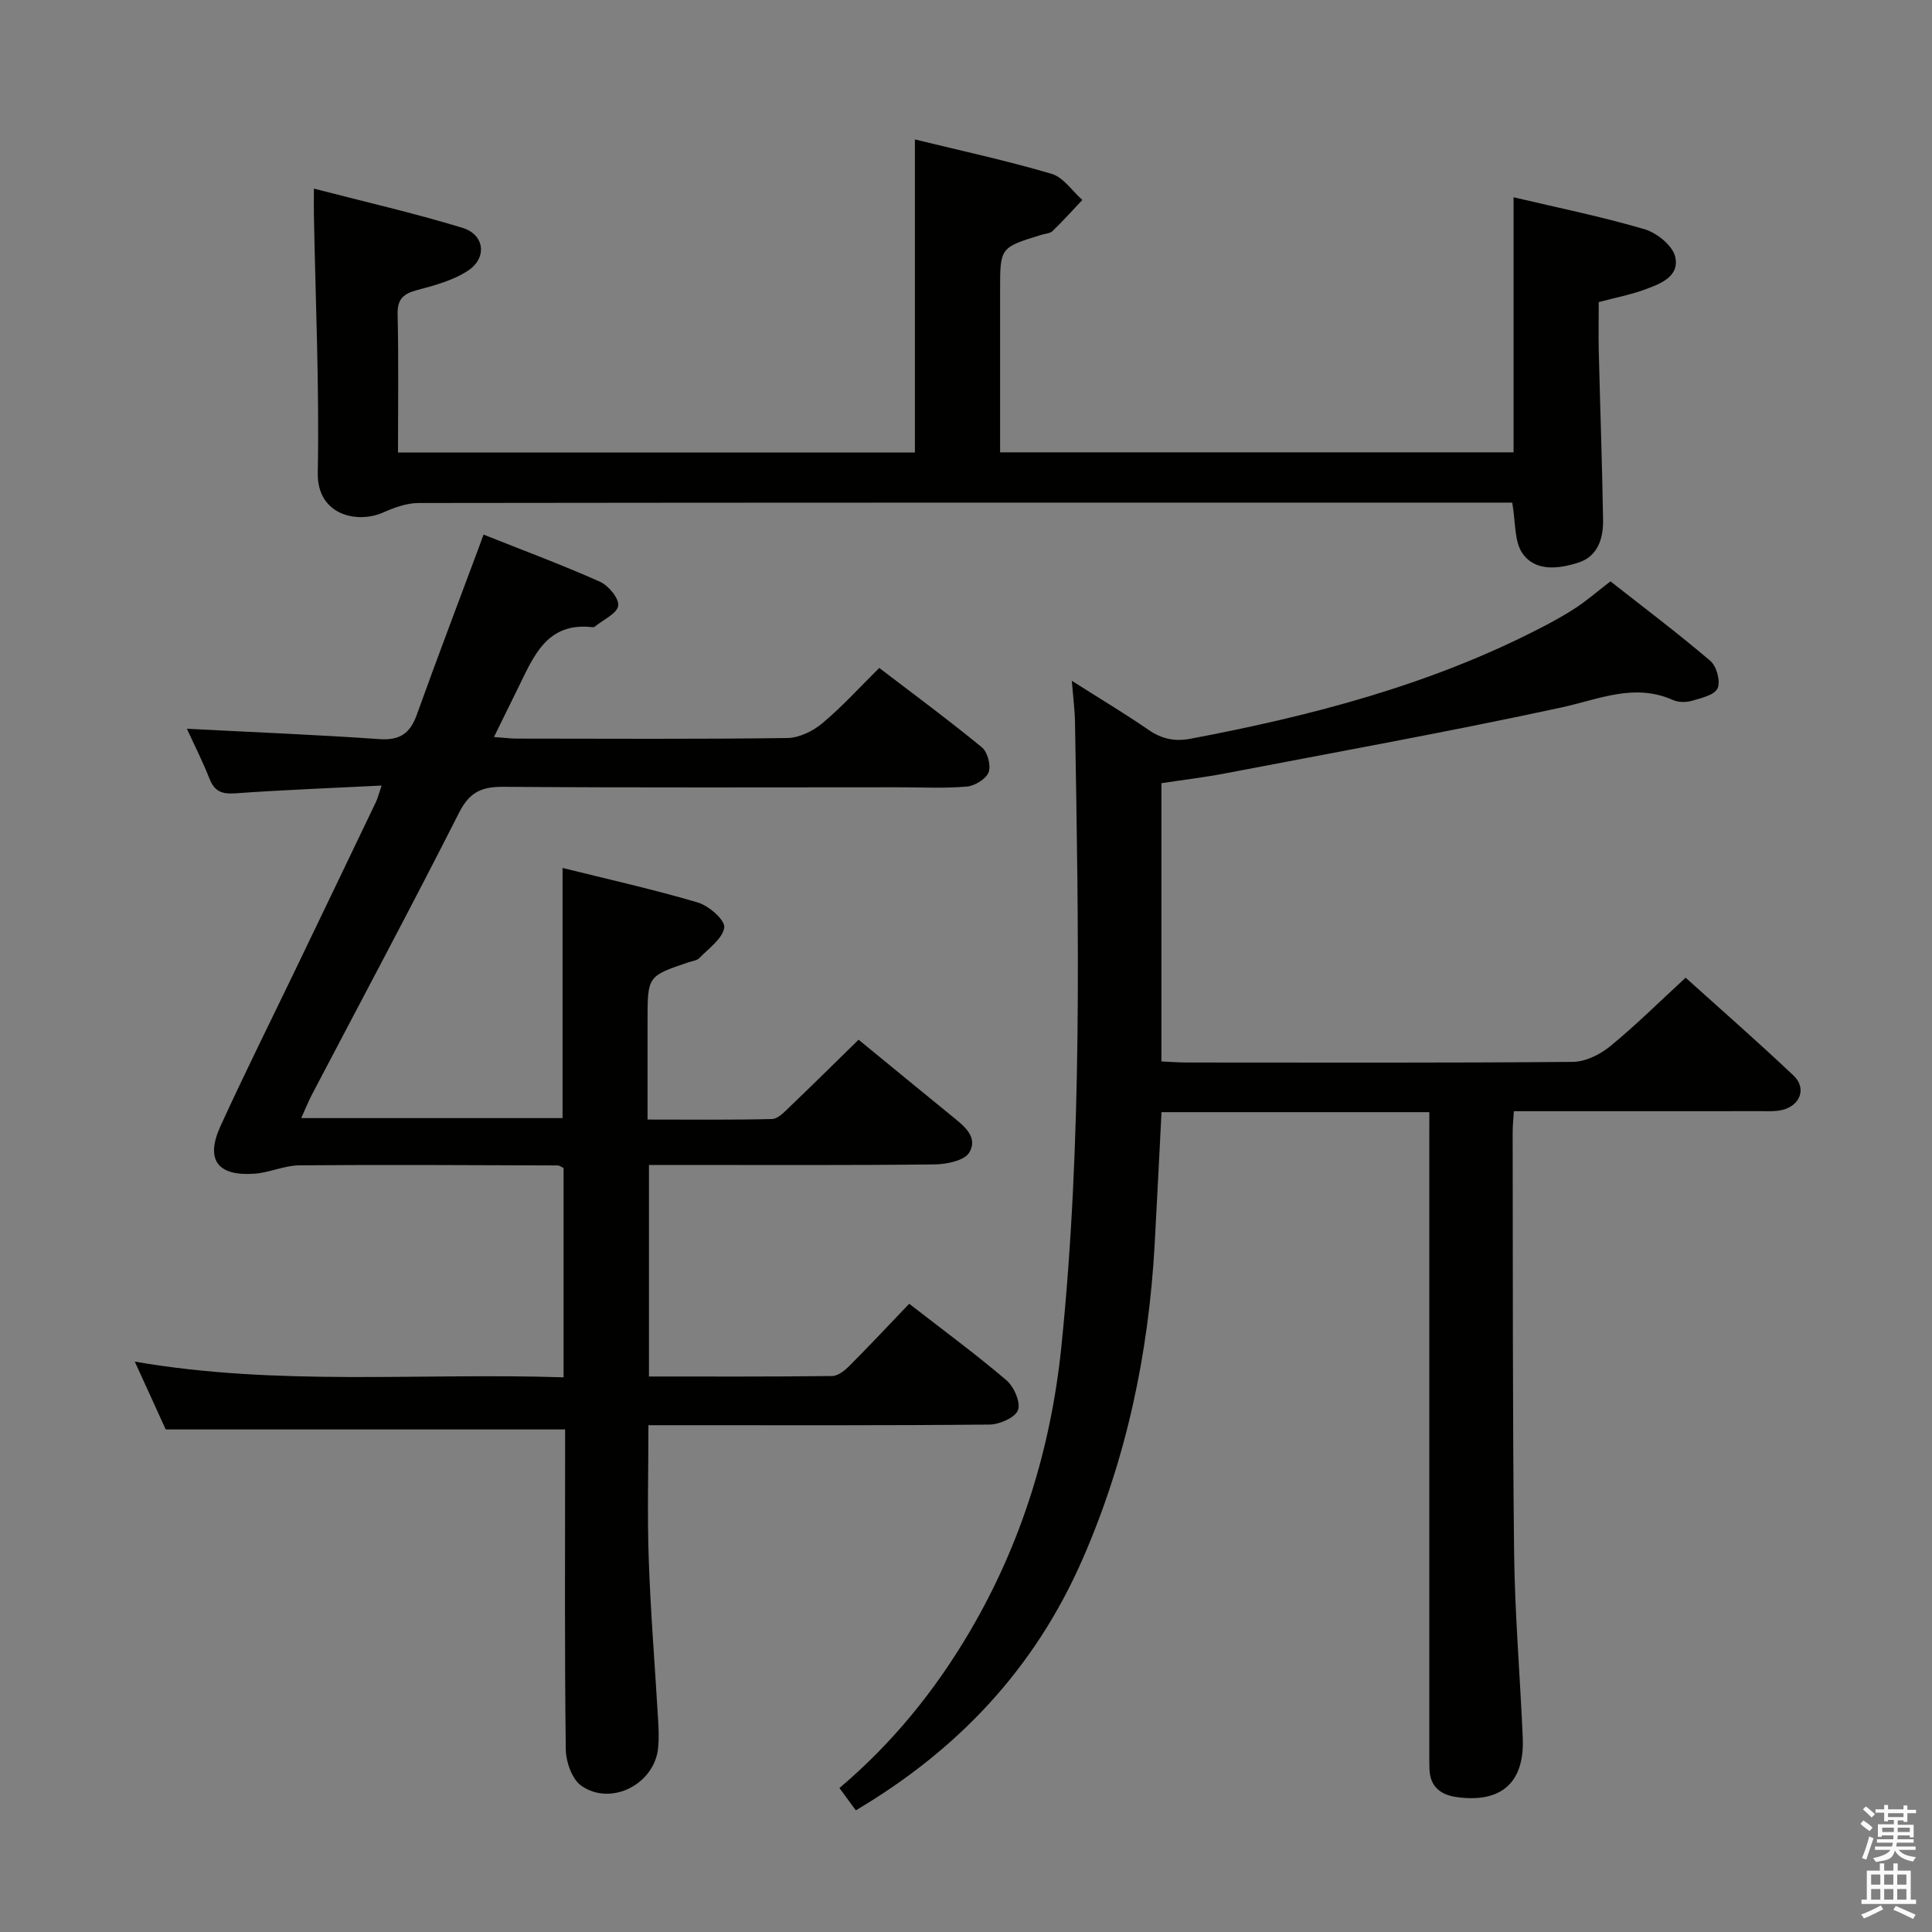<svg enable-background="new 0 0 400 400" viewBox="0 0 400 400" xmlns="http://www.w3.org/2000/svg"><rect x="0" y="0" width="400" height="400" fill="#808080" stroke="none"/><path d="m385.2 377.6.6-.7c.6.4 1.3.9 1.9 1.5l-.6.7c-.8-.5-1.4-1-1.9-1.5zm.3 7.1c.6-1.4 1.1-2.9 1.5-4.5.3.1.6.3.9.4-.5 1.4-1 2.9-1.5 4.4zm.2-10.1.6-.6c.7.5 1.3 1.1 1.9 1.6l-.7.7c-.6-.6-1.2-1.2-1.8-1.7zm8.4-.8h.8v.9h1.8v.7h-1.8v1.8h-.8v-.3h-1.2v.9h3.3v2.6h-.8v-.4h-2.5c0 .3 0 .6-.1.8h3.4v.7h-3.5c0 .3-.1.6-.1.8h4v.7h-3.5c.7.9 1.9 1.3 3.6 1.5-.2.2-.4.5-.6.9-1.9-.3-3.2-1.1-3.8-2.3-.5 2.1-1.8 2-3.9 2.4-.2-.3-.4-.5-.6-.8 1.9-.4 3.1-.9 3.6-1.7h-3.2v-.7h3.5c.1-.2.1-.5.2-.8h-3.3v-.7h3.4c0-.2 0-.5 0-.8h-2.4v.3h-.8v-2.6h3.3v-.9h-1.2v.3h-.8v-1.8h-1.8v-.7h1.8v-.9h.8v.9h3.2zm-4.4 5.5h2.4c0-.3 0-.6 0-.9h-2.4zm1.2-3.1h3.2v-.8h-3.2zm4.4 2.2h-2.4v.9h2.5v-.9z" fill="#fafafb"/><path d="m389.2 385.8h.9v1.5h1.9v-1.5h.9v1.5h2.7v6h1.1v.9h-11.3v-.9h1.1v-6h2.7zm.2 8.7.5.8c-1.2.6-2.5 1.3-4 1.9-.2-.3-.3-.6-.6-.8 1.6-.6 3-1.3 4.1-1.9zm-2-4.3h1.9v-2.1h-1.9zm0 3.1h1.9v-2.2h-1.9zm2.7-3.1h1.9v-2.1h-1.9zm0 3.1h1.9v-2.2h-1.9zm2.4 1.3c1.4.6 2.7 1.2 4.1 1.8l-.5.9c-1.5-.7-2.8-1.4-4.1-1.9zm2.2-6.5h-1.9v2.1h1.9zm-1.9 5.2h1.9v-2.2h-1.9z" fill="#fafafb"/><g fill="#010100"><path d="m188.24 269.93c7.09 5.51 13.79 10.43 20.1 15.81 1.57 1.34 3.01 4.56 2.43 6.19-.54 1.54-3.79 2.98-5.87 3.01-21.49.21-42.99.13-64.48.13-1.83 0-3.66 0-6.17 0 0 9.42-.26 18.67.07 27.89.38 10.96 1.28 21.91 1.92 32.86.12 1.99.21 4.01.03 5.98-.68 7.51-9.65 12.24-15.89 7.94-1.94-1.34-3.21-4.97-3.24-7.57-.26-20.32-.14-40.65-.14-60.98 0-1.81 0-3.62 0-5.24-27.53 0-54.73 0-82.69 0-1.76-3.87-3.95-8.66-6.4-14.04 29.68 5.13 59.11 2.28 88.77 3.25 0-14.72 0-28.97 0-43.34-.36-.16-.8-.53-1.24-.53-17.83-.05-35.65-.17-53.48-.02-3.08.03-6.13 1.5-9.24 1.73-7.72.56-10.26-2.89-7.05-9.9 5.05-11.03 10.47-21.9 15.73-32.83 5.47-11.38 10.95-22.76 16.4-34.15.41-.85.63-1.79 1.21-3.48-10.45.53-20.39.9-30.3 1.61-2.77.2-4.3-.4-5.34-3.03-1.43-3.64-3.21-7.14-4.68-10.34 13.48.7 26.72 1.23 39.93 2.15 4.22.29 6.31-1.25 7.68-5.07 4.09-11.39 8.4-22.69 12.62-34.03.34-.9.66-1.81 1.19-3.25 8.23 3.28 16.28 6.27 24.11 9.76 1.76.79 4 3.49 3.77 4.97-.24 1.63-3.07 2.87-4.78 4.28-.12.1-.31.19-.46.17-9.68-1.16-12.33 6.23-15.62 12.84-1.54 3.1-3.06 6.22-4.86 9.89 1.98.14 3.37.33 4.76.33 18.66.02 37.32.13 55.98-.12 2.46-.03 5.31-1.43 7.25-3.06 4.06-3.39 7.64-7.36 11.78-11.45 7.12 5.44 14.33 10.76 21.25 16.44 1.18.97 1.92 3.78 1.39 5.16-.54 1.4-2.86 2.82-4.51 2.96-4.63.4-9.32.15-13.98.15-27.33 0-54.65.11-81.98-.1-4.51-.03-7.01 1.1-9.16 5.35-9.91 19.57-20.27 38.91-30.45 58.34-.75 1.44-1.35 2.95-2.24 4.9h54.11c0-17.24 0-34.27 0-51.79 9.45 2.35 18.83 4.44 28.03 7.16 2.26.67 5.64 3.63 5.45 5.15-.3 2.3-3.21 4.32-5.14 6.33-.52.54-1.51.64-2.29.9-8.45 2.86-8.45 2.86-8.45 12.07v20.48c8.9 0 17.34.1 25.78-.11 1.22-.03 2.52-1.43 3.56-2.43 4.8-4.59 9.52-9.26 14.35-13.99 6.27 5.14 12.7 10.42 19.15 15.68 2.49 2.03 5.71 4.34 3.77 7.67-.98 1.68-4.69 2.44-7.18 2.47-17.83.2-35.66.11-53.48.11-1.79 0-3.58 0-5.66 0v43.8c12.73 0 25.33.06 37.94-.1 1.24-.02 2.67-1.2 3.66-2.2 4.11-4.12 8.08-8.38 12.28-12.76z"/><path d="m295.93 230.26c-18.81 0-36.92 0-55.45 0-.48 9.24-.92 18.32-1.42 27.4-1.26 22.58-5.82 44.33-14.94 65.18-9.86 22.53-25.66 39.37-46.93 51.97-1.06-1.45-2.11-2.88-3.39-4.62 10.97-9.27 19.84-20.22 27.04-32.49 10.67-18.19 16.76-37.99 18.9-58.84 4.4-42.99 3.57-86.14 2.83-129.26-.04-2.57-.38-5.13-.66-8.65 5.85 3.72 10.96 6.77 15.85 10.14 2.77 1.9 5.42 2.49 8.77 1.85 25.06-4.74 49.59-11.13 72.41-22.92 2.51-1.3 5.01-2.65 7.36-4.21 2.21-1.46 4.23-3.21 7.13-5.45 6.79 5.34 13.91 10.7 20.68 16.47 1.29 1.1 2.14 4.22 1.5 5.67-.61 1.39-3.35 2.02-5.27 2.58-1.21.36-2.82.36-3.95-.14-8.03-3.59-15.34-.15-23.1 1.53-23.17 5.01-46.51 9.22-69.79 13.68-4.23.81-8.52 1.31-13.04 2v57.61c1.68.07 3.43.22 5.18.22 26.66.01 53.33.1 79.99-.13 2.6-.02 5.61-1.5 7.7-3.2 5.27-4.31 10.13-9.14 15.66-14.23 6.95 6.27 14.79 13.12 22.35 20.27 2.74 2.59 1.4 6.21-2.34 7.11-1.43.35-2.98.25-4.47.25-15.16.02-30.33.01-45.49.01-1.78 0-3.56 0-5.61 0-.11 1.85-.26 3.14-.25 4.44.06 28.99-.03 57.99.3 86.98.15 12.8 1.25 25.58 1.79 38.37.39 9.25-4.51 13.52-13.73 12.21-3.41-.49-5.48-2.24-5.59-5.85-.04-1.5-.03-3-.03-4.5 0-41.66 0-83.32 0-124.99.01-1.97.01-3.95.01-6.46z"/><path d="m189.42 93.68c0-21.74 0-42.98 0-64.81 9.45 2.31 18.97 4.37 28.3 7.12 2.44.72 4.27 3.55 6.37 5.41-2.04 2.15-4.02 4.36-6.15 6.42-.54.52-1.54.56-2.34.8-8.54 2.63-8.54 2.63-8.54 11.41v33.62h106.31c0-17.65 0-35.03 0-52.81 9.09 2.15 18.19 4 27.07 6.6 2.56.75 5.85 3.38 6.39 5.71.97 4.18-3.21 5.68-6.5 6.87-2.8 1.01-5.75 1.58-9.33 2.53 0 3.29-.07 6.73.01 10.17.28 11.64.7 23.27.89 34.91.06 3.82-1.07 7.56-5.11 8.85-4.01 1.29-8.85 1.92-11.53-1.84-1.79-2.5-1.44-6.53-2.17-10.58-1.46 0-3.23 0-5 0-73.81 0-147.61-.02-221.42.08-2.47 0-5.06.96-7.37 1.98-5.35 2.35-13.68.56-13.51-8.24.34-17.79-.47-35.6-.8-53.41-.03-1.46 0-2.93 0-5.42 10.71 2.78 20.86 5.09 30.79 8.13 4.55 1.4 5.12 6.2 1.14 8.84-3.06 2.03-6.9 3.06-10.53 4.03-2.83.76-4.15 1.81-4.07 5.02.22 9.45.08 18.91.08 28.61z"/></g></svg>